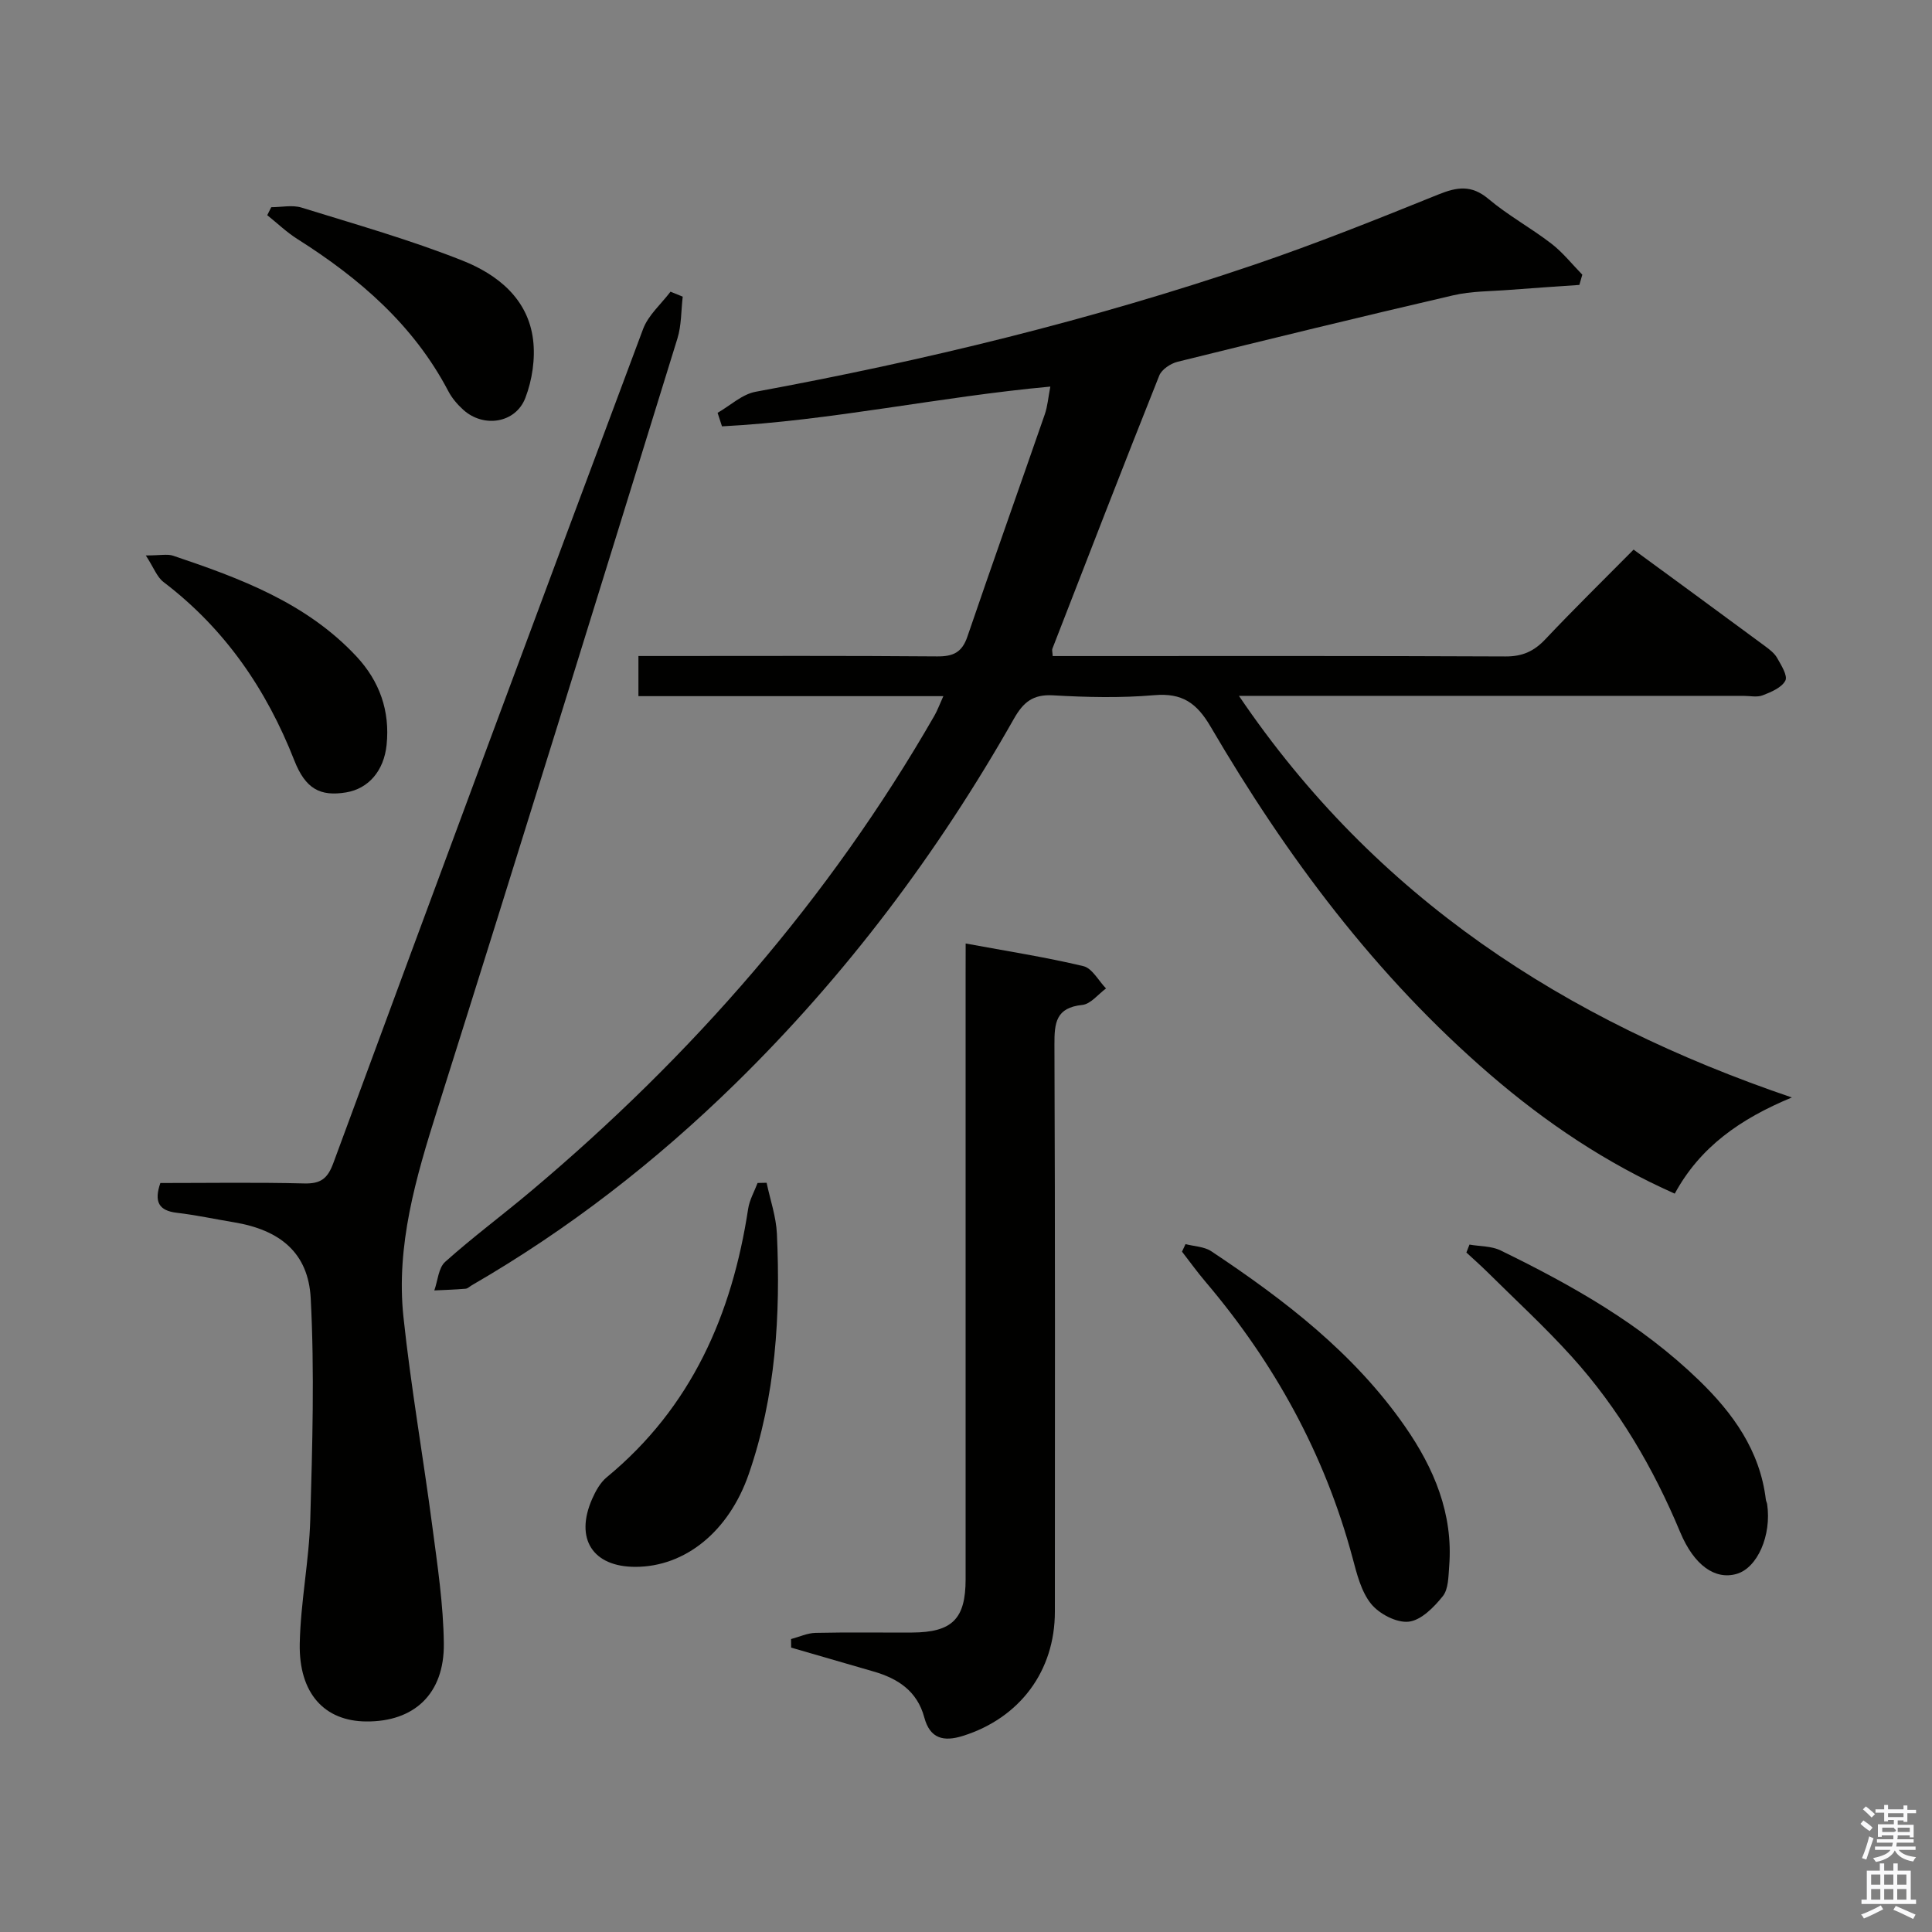 <svg enable-background="new 0 0 400 400" viewBox="0 0 400 400" xmlns="http://www.w3.org/2000/svg"><rect x="0" y="0" width="400" height="400" fill="#808080" stroke="none"/><path d="m385.2 377.6.6-.7c.6.4 1.3.9 1.9 1.5l-.6.7c-.8-.5-1.4-1-1.9-1.5zm.3 7.1c.6-1.4 1.1-2.9 1.5-4.5.3.1.6.3.9.4-.5 1.4-1 2.9-1.5 4.4zm.2-10.1.6-.6c.7.5 1.3 1.1 1.9 1.6l-.7.7c-.6-.6-1.2-1.2-1.8-1.7zm8.4-.8h.8v.9h1.8v.7h-1.8v1.8h-.8v-.3h-1.2v.9h3.3v2.6h-.8v-.4h-2.5c0 .3 0 .6-.1.8h3.4v.7h-3.5c0 .3-.1.6-.1.8h4v.7h-3.5c.7.9 1.9 1.3 3.6 1.5-.2.2-.4.5-.6.9-1.9-.3-3.2-1.1-3.8-2.3-.5 1.1-1.8 2-3.9 2.4-.2-.3-.4-.5-.6-.8 1.9-.4 3.1-.9 3.6-1.7h-3.2v-.7h3.5c.1-.2.1-.5.2-.8h-3.3v-.7h3.4c0-.2 0-.5 0-.8h-2.4v.3h-.8v-2.6h3.3v-.9h-1.2v.3h-.8v-1.8h-1.8v-.7h1.8v-.9h.8v.9h3.2zm-4.4 5.5h2.4c1-.3 0-.6 0-.9h-2.4zm1.2-3.1h3.2v-.8h-3.2zm4.4 2.2h-2.4v.9h2.5v-.9z" fill="#fafafb"/><path d="m389.2 385.8h.9v1.5h1.9v-1.5h.9v1.5h2.7v6h1.1v.9h-11.3v-.9h1.1v-6h2.7zm.2 8.7.5.8c-1.2.6-2.5 1.3-4 1.9-.2-.3-.3-.6-.6-.8 1.6-.6 3-1.3 4.1-1.9zm-2-4.3h1.9v-2.1h-1.9zm0 3.1h1.9v-2.2h-1.9zm2.7-3.1h1.9v-2.1h-1.9zm0 3.1h1.9v-2.2h-1.9zm2.4 1.3c1.4.6 2.7 1.2 4.1 1.8l-.5.9c-1.5-.7-2.8-1.4-4.1-1.9zm2.2-6.5h-1.9v2.1h1.9zm-1.9 5.2h1.9v-2.2h-1.9z" fill="#fafafb"/><g fill="#010100"><path d="m326.99 58.99c-4.8.34-9.6.64-14.39 1.02-3.92.31-7.93.25-11.72 1.13-19.06 4.42-38.07 9.06-57.07 13.76-1.45.36-3.29 1.58-3.8 2.86-7.5 18.8-14.8 37.69-22.13 56.56-.11.27.02.63.07 1.51h4.76c29.66 0 59.32-.06 88.98.08 3.48.02 5.89-1.05 8.24-3.54 5.94-6.29 12.12-12.35 18.29-18.58 9.29 6.81 18.27 13.38 27.22 19.99.93.69 1.94 1.46 2.49 2.43.84 1.49 2.23 3.68 1.71 4.7-.76 1.46-2.94 2.37-4.7 3.05-1.16.45-2.63.11-3.97.11-32.66 0-65.32 0-97.98 0-1.79 0-3.59 0-6.48 0 28.31 41.81 67.42 67.15 114.47 83.15-10.71 4.44-19 10.26-24.24 19.91-14.18-6.29-26.67-14.7-38.18-24.61-23.74-20.44-42.19-45.2-57.91-72.06-2.88-4.93-5.9-7.03-11.68-6.53-6.95.6-14 .43-20.98.03-4.14-.23-6.12 1.42-8.07 4.85-15.75 27.81-34.8 53.15-57.66 75.53-16.48 16.13-34.58 30.2-54.58 41.76-.43.25-.85.69-1.3.72-2.15.18-4.31.25-6.46.35.72-2.01.85-4.67 2.25-5.92 5.7-5.1 11.86-9.67 17.72-14.6 33.41-28.1 61.75-60.51 83.56-98.46.63-1.09 1.06-2.3 1.86-4.06-21.34 0-42.07 0-63.13 0 0-2.84 0-5.24 0-8.31h5.34c18.83 0 37.66-.08 56.49.08 3.32.03 5.16-.81 6.27-4.07 5.25-15.38 10.71-30.69 16.03-46.04.58-1.67.71-3.49 1.15-5.75-23.05 2.11-45.34 7.06-67.98 8.23-.3-.93-.61-1.87-.91-2.8 2.62-1.5 5.08-3.85 7.88-4.36 34.99-6.45 69.49-14.84 103.18-26.29 12.88-4.38 25.54-9.45 38.16-14.55 3.89-1.57 6.86-2.04 10.37.91 4.06 3.42 8.8 6 13.02 9.25 2.38 1.83 4.3 4.27 6.42 6.44-.22.71-.42 1.41-.61 2.12z"/><path d="m33.2 244.93c9.87 0 19.84-.16 29.8.09 3.4.08 4.82-.99 6.01-4.21 21.25-57.62 42.62-115.19 64.14-172.71 1.08-2.87 3.74-5.15 5.67-7.71.84.34 1.69.69 2.53 1.03-.34 2.9-.25 5.93-1.1 8.67-16.47 53.25-32.93 106.51-49.71 159.66-4.43 14.05-8.58 28.09-7.01 42.92 1.54 14.5 4.08 28.89 5.98 43.36 1.06 8.05 2.29 16.16 2.38 24.25.12 10.44-6.17 16.23-16.11 16.13-8.59-.08-13.92-5.79-13.72-16.11.17-8.6 1.94-17.16 2.18-25.76.43-15.24.89-30.53.09-45.73-.49-9.47-6.4-14.18-15.9-15.75-3.93-.65-7.83-1.5-11.78-1.96-3.81-.44-4.78-2.3-3.45-6.17z"/><path d="m199.93 195.34c8.53 1.58 16.53 2.82 24.37 4.69 1.83.44 3.14 3.02 4.69 4.62-1.63 1.19-3.17 3.23-4.91 3.41-5.46.56-5.79 3.68-5.77 8.21.16 39.14.1 78.28.09 117.42 0 12.31-7.27 21.98-18.98 25.69-4.07 1.29-6.88.6-8.06-3.82-1.47-5.46-5.48-8.06-10.55-9.51-5.67-1.63-11.34-3.28-17.01-4.93-.01-.59-.02-1.18-.02-1.77 1.69-.45 3.36-1.24 5.06-1.28 6.66-.15 13.32-.04 19.98-.07 8.32-.04 11.1-2.8 11.1-11.05.01-41.64 0-83.28 0-124.91.01-1.98.01-3.95.01-6.7z"/><path d="m245.45 257.58c1.8.47 3.89.51 5.35 1.49 15.17 10.1 29.57 21.11 40.11 36.29 5.99 8.63 9.98 18.06 9.13 28.9-.17 2.13-.14 4.74-1.33 6.22-1.82 2.28-4.49 4.99-7.05 5.27-2.5.28-6.1-1.6-7.79-3.69-2.07-2.56-2.96-6.24-3.85-9.57-5.75-21.43-16.18-40.33-30.49-57.18-1.69-1.99-3.21-4.11-4.81-6.17.25-.52.49-1.04.73-1.56z"/><path d="m158.72 244.88c.74 3.52 1.97 7.02 2.13 10.57.77 16.87-.24 33.59-5.82 49.72-4.11 11.89-13.15 19.22-23.47 19.23-8.83.01-12.59-5.8-8.97-14.05.72-1.64 1.69-3.4 3.04-4.51 17.54-14.46 25.93-33.67 29.27-55.59.28-1.83 1.28-3.55 1.95-5.33.62-.01 1.24-.02 1.87-.04z"/><path d="m304.24 257.68c2.15.38 4.53.28 6.42 1.2 14.83 7.22 29.13 15.31 41.09 26.89 7.05 6.82 12.63 14.56 13.85 24.7.04.33.22.63.27.96.94 6.45-2.01 13.19-6.32 14.43-4.4 1.27-8.78-1.68-11.69-8.65-5.55-13.31-12.75-25.59-22.41-36.29-5.56-6.16-11.69-11.79-17.59-17.64-1.38-1.36-2.84-2.64-4.26-3.96.22-.54.43-1.09.64-1.64z"/><path d="m30.19 115c3.04 0 4.47-.34 5.64.05 13.91 4.68 27.65 9.77 38 20.89 4.76 5.12 6.94 11.25 6.21 18.3-.56 5.35-3.74 9.05-8.39 9.82-5.36.88-8.4-.72-10.72-6.63-5.78-14.73-14.39-27.28-27.08-36.93-1.36-1.04-2.03-3-3.66-5.5z"/><path d="m56.16 42.9c2.1 0 4.35-.51 6.27.08 11.2 3.47 22.52 6.68 33.39 11 7.18 2.86 13.51 7.87 14.55 16.36.48 3.92-.18 8.34-1.6 12.04-2.02 5.27-8.68 6.26-12.87 2.45-1.21-1.1-2.34-2.42-3.09-3.86-7.19-13.7-18.4-23.36-31.22-31.47-2.24-1.41-4.18-3.29-6.26-4.95.28-.55.56-1.1.83-1.65z"/></g></svg>